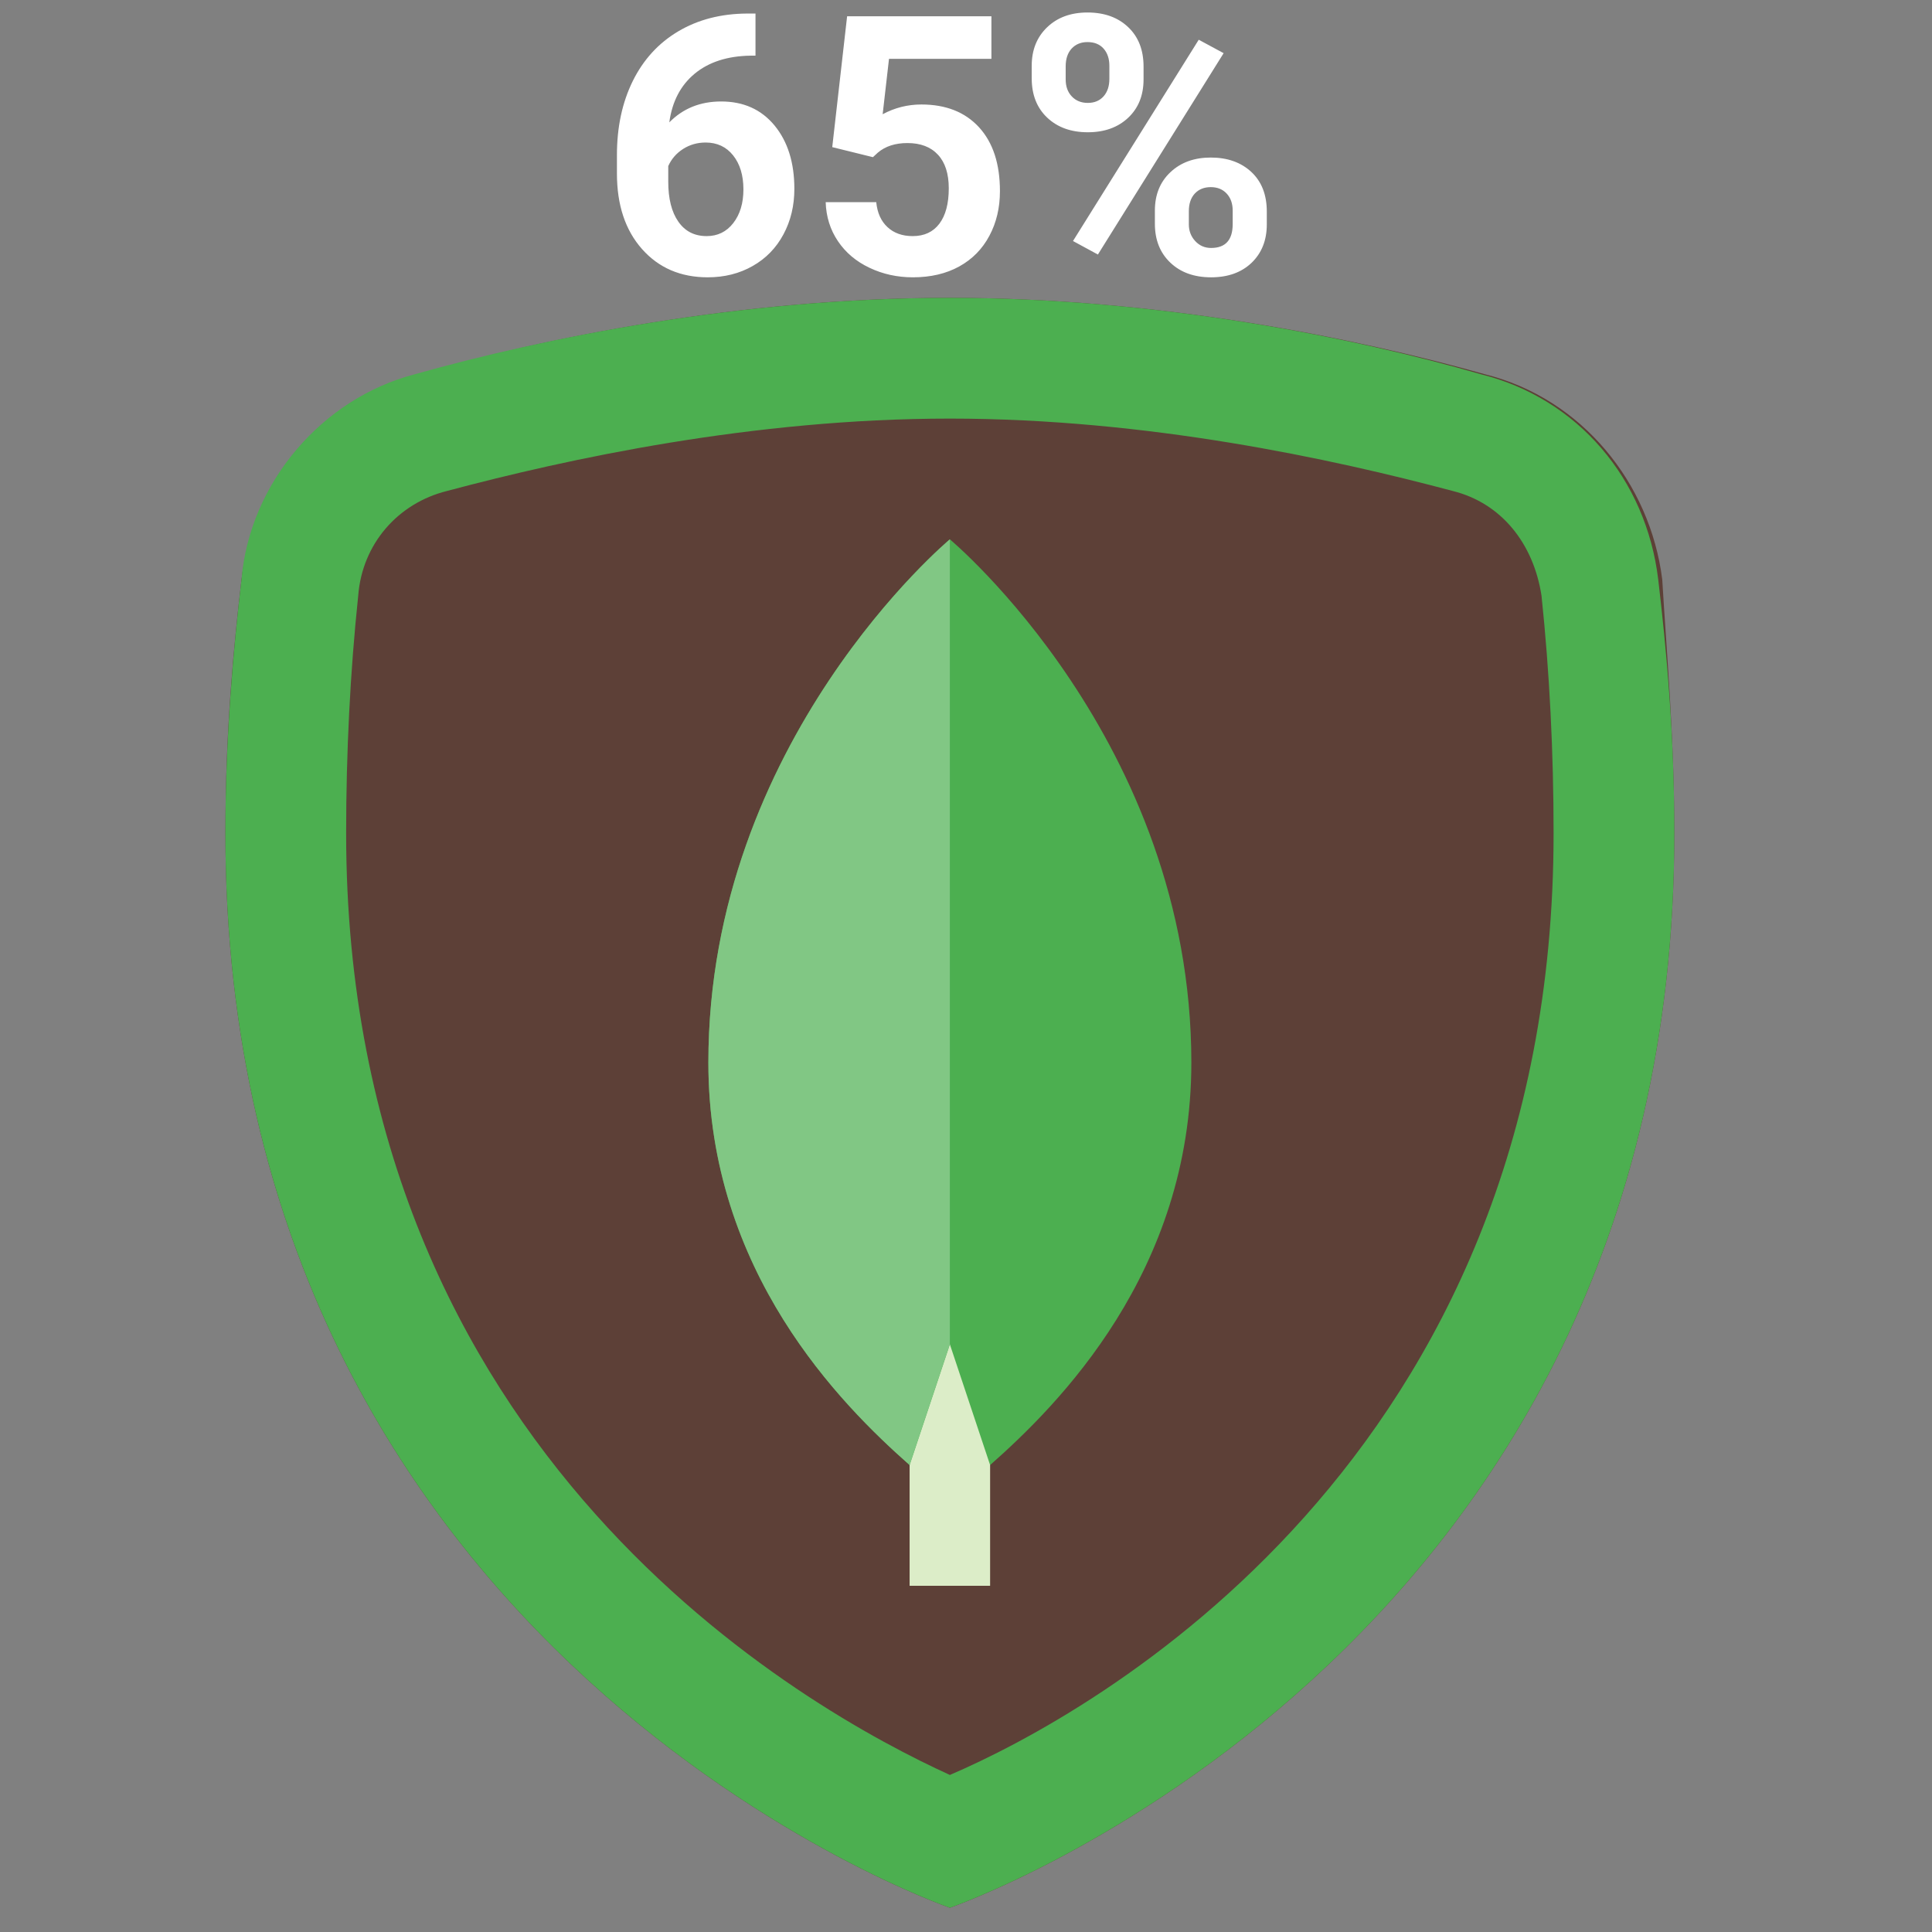 <svg xmlns="http://www.w3.org/2000/svg" xmlns:xlink="http://www.w3.org/1999/xlink" viewBox="0,0,255.995,255.995" width="48px" height="48px"><rect x="0" y="0" width="255.995" height="255.995" fill="#808080" stroke="none"/><g transform=""><g fill="none" fill-rule="nonzero" stroke="none" stroke-width="1" stroke-linecap="butt" stroke-linejoin="miter" stroke-miterlimit="10" stroke-dasharray="" stroke-dashoffset="0" font-family="none" font-weight="none" font-size="none" text-anchor="none" style="mix-blend-mode: normal"><g transform="translate(-2.133,18.133) scale(5.333,5.333)"><path d="M42,17.3c0,20.5 -18,26.7 -18,26.7c0,0 -18,-6.2 -18,-26.7c0,-2.5 0.2,-4.6 0.4,-6.3c0.3,-2.5 2,-4.5 4.4,-5.1c3.1,-0.9 8,-1.9 13.2,-1.9c5.2,0 10.1,1 13.3,1.9c2.4,0.6 4.1,2.7 4.4,5.1c0.1,1.7 0.3,3.9 0.3,6.3z" fill="#5d4037"></path><path d="M24,7c4.9,0 9.5,1 12.5,1.8c1.2,0.3 2,1.3 2.2,2.6c0.2,1.9 0.3,3.9 0.3,5.9c0,15.6 -11.5,21.9 -15,23.4c-3.5,-1.6 -15,-7.9 -15,-23.4c0,-2 0.1,-4 0.3,-5.9c0.1,-1.3 1,-2.3 2.2,-2.6c3,-0.8 7.6,-1.8 12.5,-1.8M24,4c-5.2,0 -10.1,1 -13.3,1.9c-2.3,0.6 -4.1,2.7 -4.3,5.1c-0.2,1.7 -0.4,3.9 -0.4,6.3c0,20.5 18,26.7 18,26.7c0,0 18,-6.2 18,-26.7c0,-2.5 -0.2,-4.6 -0.4,-6.3c-0.3,-2.5 -2,-4.5 -4.4,-5.1c-3.1,-0.9 -8,-1.9 -13.2,-1.9z" fill="#4caf50"></path><path d="M23,28h2v8h-2z" fill="#dcedc8"></path><path d="M24,10c0,0 -6,5 -6,13c0,5.2 3.3,8.5 5,10l1,-3l1,3c1.7,-1.5 5,-4.8 5,-10c0,-8 -6,-13 -6,-13z" fill="#4caf50"></path><path d="M24,10c0,0 -6,5 -6,13c0,5.2 3.3,8.5 5,10l1,-3z" fill="#81c784"></path></g></g><g fill="#ffffff" fill-rule="nonzero" stroke="none" stroke-width="1" stroke-linecap="butt" stroke-linejoin="miter" stroke-miterlimit="10" stroke-dasharray="" stroke-dashoffset="0" font-family="none" font-weight="none" font-size="none" text-anchor="none" style="mix-blend-mode: normal"><g><path d="M98.975,1.795h1.13v5.58h-0.66c-3.06,0.047 -5.527,0.843 -7.4,2.39c-1.867,1.547 -2.987,3.697 -3.36,6.45v0c1.813,-1.847 4.103,-2.77 6.87,-2.77v0c2.967,0 5.327,1.063 7.08,3.19c1.747,2.127 2.62,4.923 2.62,8.39v0c0,2.22 -0.48,4.227 -1.44,6.02c-0.96,1.8 -2.32,3.2 -4.08,4.2c-1.753,1 -3.74,1.5 -5.96,1.5v0c-3.593,0 -6.497,-1.25 -8.71,-3.75c-2.213,-2.5 -3.32,-5.837 -3.32,-10.01v0v-2.44c0,-3.7 0.7,-6.97 2.1,-9.81c1.4,-2.833 3.407,-5.027 6.02,-6.58c2.62,-1.553 5.657,-2.34 9.11,-2.36zM93.495,18.885v0c-1.093,0 -2.087,0.283 -2.98,0.85c-0.893,0.573 -1.55,1.33 -1.97,2.27v0v2.06c0,2.267 0.447,4.037 1.34,5.31c0.887,1.273 2.137,1.91 3.75,1.91v0c1.453,0 2.627,-0.573 3.52,-1.72c0.9,-1.153 1.35,-2.643 1.35,-4.47v0c0,-1.86 -0.453,-3.36 -1.36,-4.5c-0.907,-1.14 -2.123,-1.71 -3.65,-1.71zM115.665,20.825l-5.39,-1.33l1.97,-17.34h19.12v5.64h-13.57l-0.84,7.34c1.607,-0.86 3.317,-1.29 5.13,-1.29v0c3.247,0 5.793,1.007 7.64,3.02c1.847,2.02 2.77,4.84 2.77,8.46v0c0,2.207 -0.467,4.18 -1.4,5.92c-0.927,1.747 -2.257,3.1 -3.99,4.06c-1.74,0.96 -3.79,1.44 -6.15,1.44v0c-2.06,0 -3.973,-0.42 -5.74,-1.26c-1.767,-0.833 -3.16,-2.007 -4.18,-3.52c-1.027,-1.52 -1.57,-3.247 -1.63,-5.18v0h6.7c0.14,1.42 0.637,2.523 1.49,3.31c0.853,0.793 1.967,1.19 3.34,1.19v0c1.533,0 2.713,-0.55 3.54,-1.65c0.827,-1.107 1.24,-2.667 1.24,-4.68v0c0,-1.94 -0.477,-3.423 -1.43,-4.45c-0.953,-1.033 -2.303,-1.55 -4.05,-1.55v0c-1.613,0 -2.92,0.423 -3.92,1.27v0zM136.705,10.375v-1.66c0,-2.093 0.68,-3.793 2.04,-5.1c1.36,-1.307 3.143,-1.96 5.35,-1.96v0c2.233,0 4.03,0.647 5.39,1.94c1.36,1.287 2.04,3.03 2.04,5.23v0v1.69c0,2.113 -0.68,3.81 -2.04,5.09c-1.36,1.28 -3.143,1.92 -5.35,1.92v0c-2.213,0 -4.003,-0.643 -5.37,-1.93c-1.373,-1.293 -2.06,-3.033 -2.06,-5.22zM141.205,8.805v1.71c0,0.94 0.27,1.693 0.81,2.26c0.54,0.573 1.247,0.86 2.12,0.86c0.88,0 1.577,-0.29 2.09,-0.87c0.513,-0.573 0.77,-1.347 0.77,-2.32v0v-1.73c0,-0.94 -0.257,-1.7 -0.77,-2.28c-0.513,-0.573 -1.223,-0.86 -2.13,-0.86v0c-0.86,0 -1.557,0.283 -2.09,0.85c-0.533,0.573 -0.8,1.367 -0.8,2.38zM153.025,29.645v-1.74c0,-2.107 0.687,-3.803 2.06,-5.09c1.373,-1.293 3.153,-1.94 5.34,-1.94v0c2.22,0 4.013,0.637 5.38,1.91c1.367,1.273 2.05,3.027 2.05,5.26v0v1.69c0,2.093 -0.67,3.787 -2.01,5.08c-1.347,1.287 -3.137,1.93 -5.37,1.93v0c-2.247,0 -4.05,-0.65 -5.41,-1.95c-1.36,-1.293 -2.04,-3.01 -2.04,-5.15zM157.525,27.975v1.76c0,0.86 0.28,1.593 0.84,2.2c0.56,0.613 1.263,0.92 2.11,0.92v0c1.907,0 2.86,-1.057 2.86,-3.17v0v-1.78c0,-0.933 -0.267,-1.687 -0.8,-2.26c-0.527,-0.567 -1.23,-0.85 -2.11,-0.85c-0.873,0 -1.577,0.283 -2.11,0.85c-0.527,0.573 -0.79,1.35 -0.79,2.33zM162.135,7.045l-16.66,26.68l-3.3,-1.79l16.66,-26.67z"></path></g></g></g></svg>